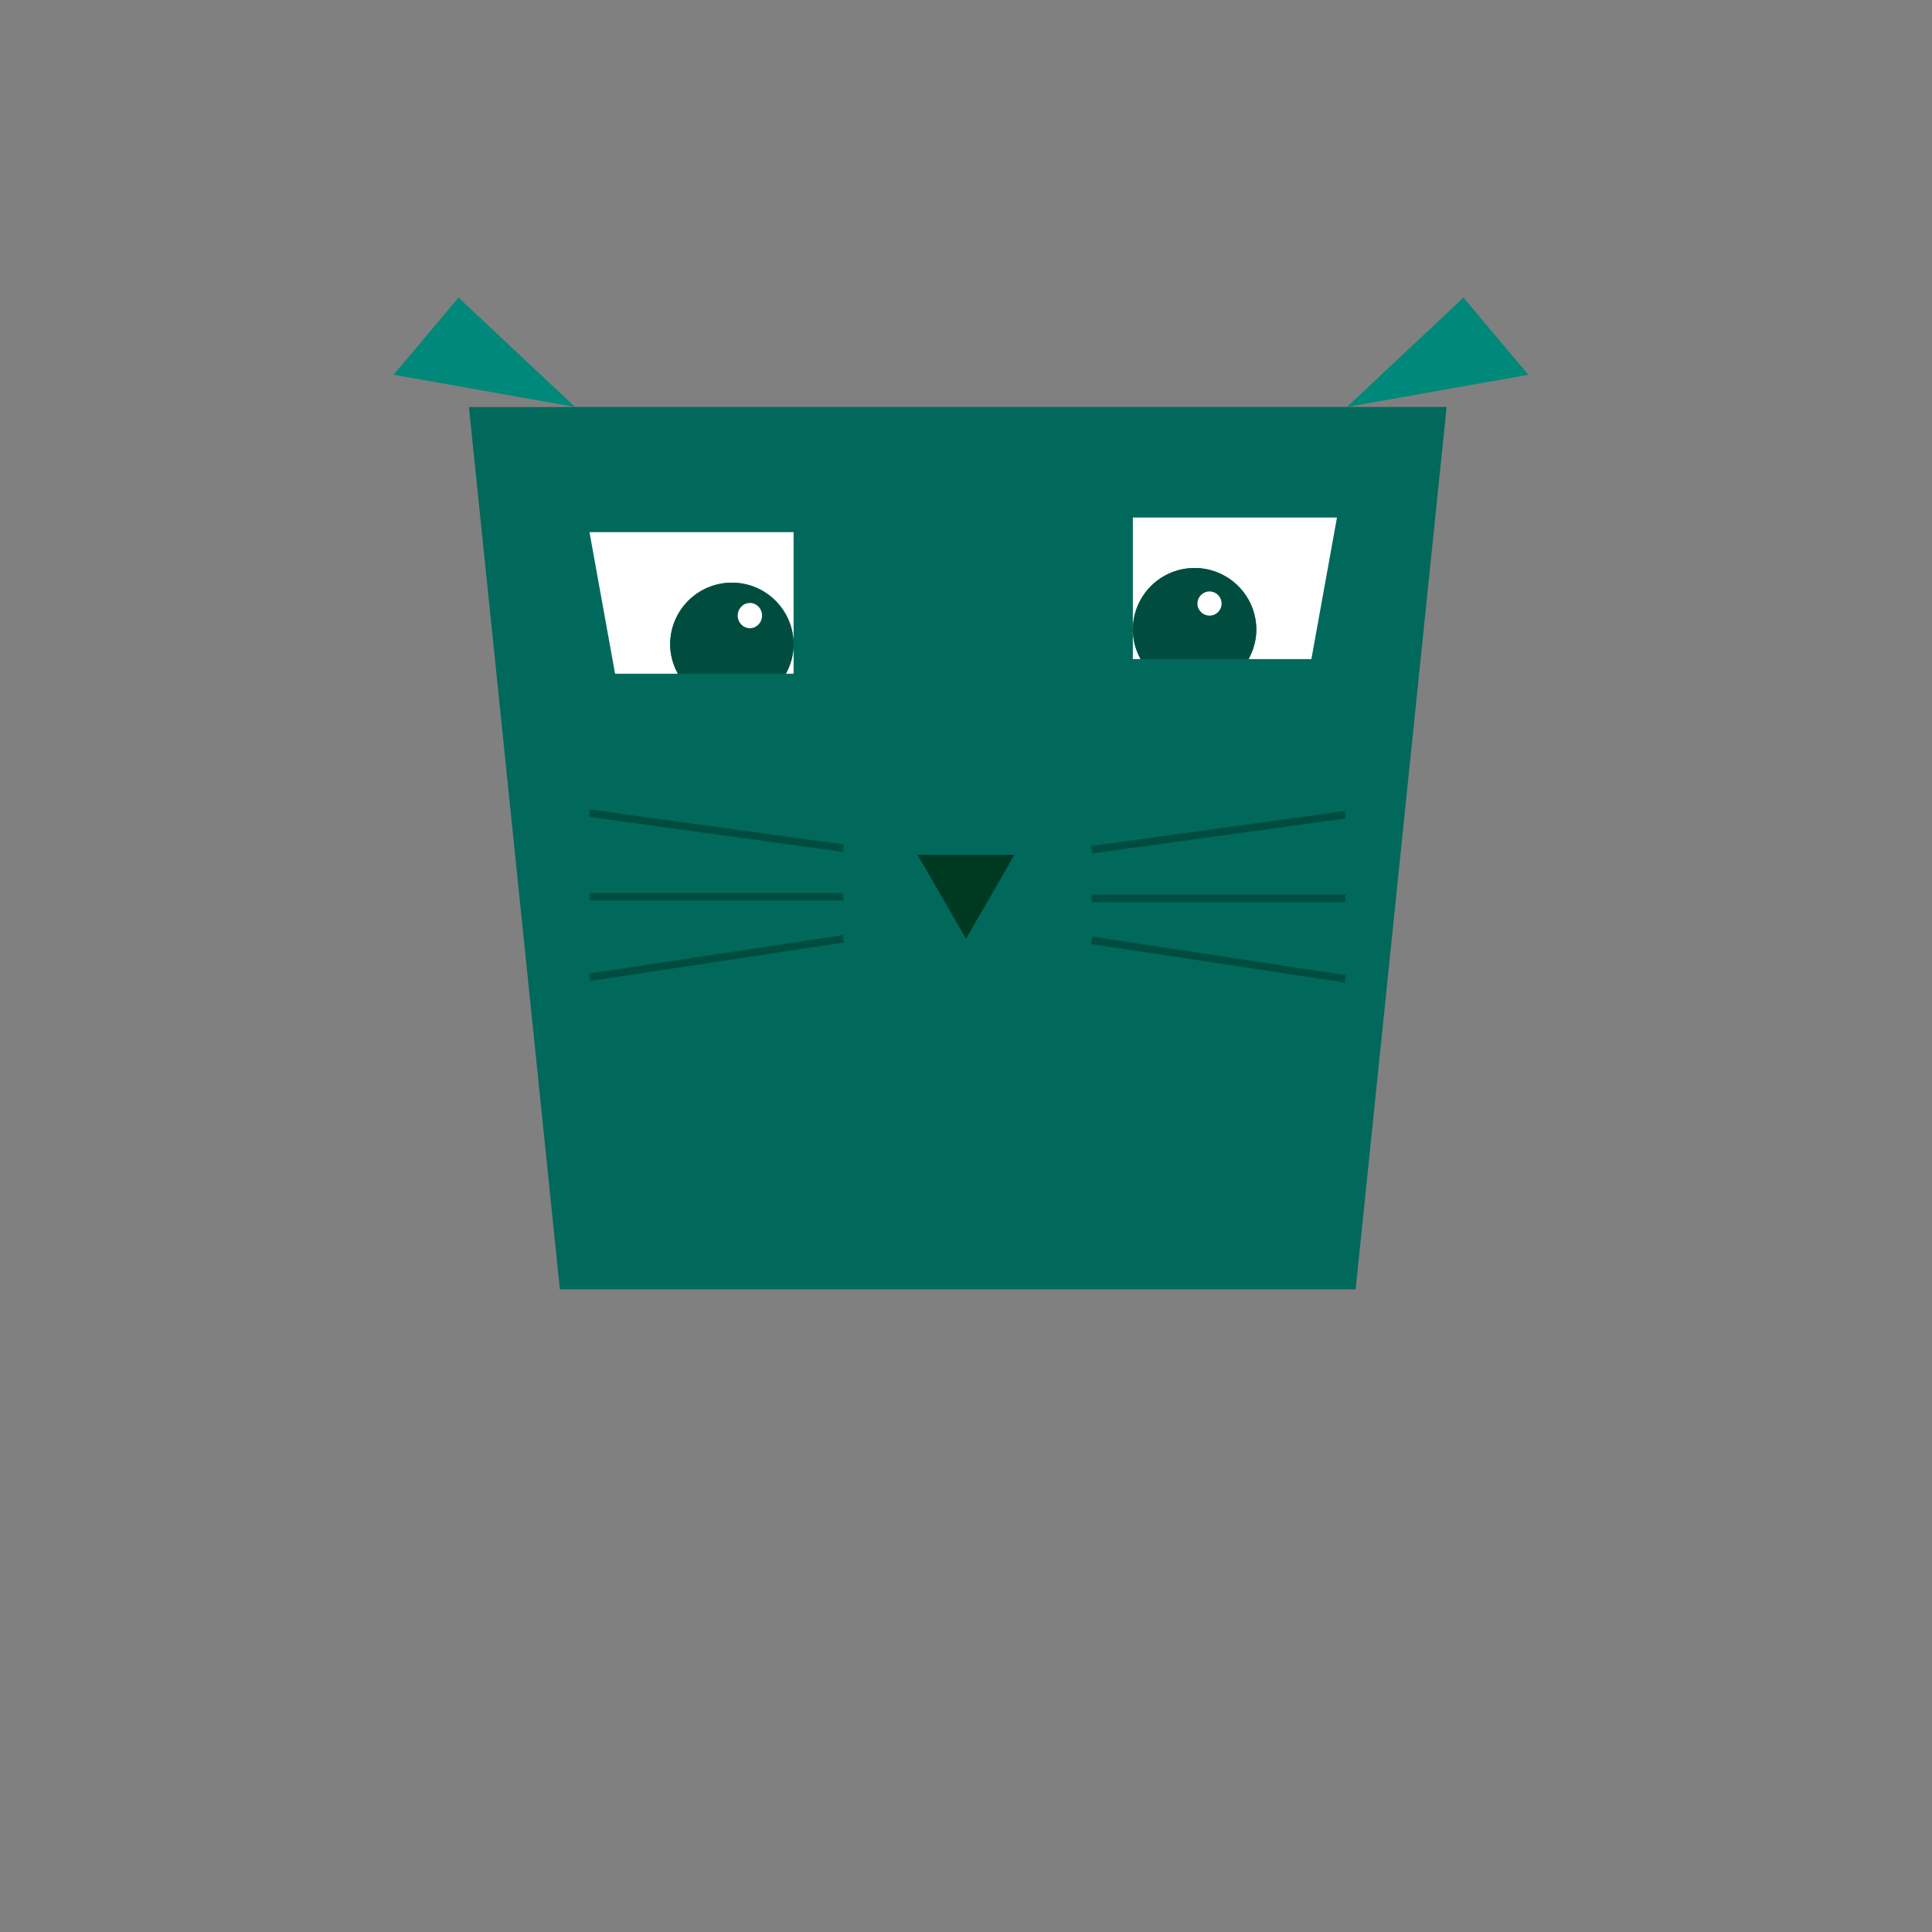 <?xml version="1.0" encoding="utf-8"?>
<!-- Generator: Adobe Illustrator 16.0.2, SVG Export Plug-In . SVG Version: 6.00 Build 0)  -->
<!DOCTYPE svg PUBLIC "-//W3C//DTD SVG 1.1//EN" "http://www.w3.org/Graphics/SVG/1.1/DTD/svg11.dtd">
<svg version="1.1" id="Layer_1" xmlns="http://www.w3.org/2000/svg" xmlns:xlink="http://www.w3.org/1999/xlink" x="0px" y="0px"
	 width="64px" height="64px" viewBox="0 0 64 64" enable-background="new 0 0 64 64" xml:space="preserve">
<rect x="0" y="0" width="64" height="64" fill="#808080" stroke="none"/>
<polygon fill="#00695C" points="18.694,13.483 18.694,13.484 15.534,13.484 18.547,42.711 18.694,42.711 44.76,42.711 
	44.907,42.711 47.921,13.483 "/>
<polygon fill="#003922" points="30.395,28.317 32,31.098 33.605,28.317 "/>
<path fill="#FFFFFF" d="M19.528,17.629l0.847,4.689h2.081c-0.158-0.29-0.256-0.618-0.256-0.972c0-1.129,0.916-2.045,2.045-2.045
	c1.129,0,2.044,0.916,2.044,2.045v-3.717H19.528z"/>
<path fill="#FFFFFF" d="M26.289,22.318v-0.972c0,0.354-0.098,0.682-0.256,0.972H26.289z"/>
<path fill="#004D40" d="M24.245,19.302c-1.129,0-2.045,0.916-2.045,2.045c0,0.354,0.098,0.682,0.256,0.972h3.577
	c0.158-0.29,0.256-0.618,0.256-0.972C26.289,20.217,25.374,19.302,24.245,19.302z"/>
<path fill="#FFFFFF" d="M44.289,17.144l-0.848,4.689H41.36c0.158-0.29,0.257-0.618,0.257-0.972c0-1.129-0.916-2.045-2.045-2.045
	s-2.045,0.916-2.045,2.045v-3.717H44.289z"/>
<path fill="#FFFFFF" d="M37.527,21.833v-0.972c0,0.354,0.098,0.682,0.256,0.972H37.527z"/>
<path fill="#004D40" d="M39.572,18.816c1.129,0,2.045,0.916,2.045,2.045c0,0.354-0.099,0.682-0.257,0.972h-3.577
	c-0.158-0.29-0.256-0.618-0.256-0.972C37.527,19.731,38.443,18.816,39.572,18.816z"/>
<line fill="none" stroke="#004D40" stroke-width="0.25" stroke-miterlimit="10" x1="27.938" y1="28.097" x2="19.528" y2="26.938"/>
<line fill="none" stroke="#004D40" stroke-width="0.25" stroke-miterlimit="10" x1="27.938" y1="29.707" x2="19.528" y2="29.707"/>
<line fill="none" stroke="#004D40" stroke-width="0.25" stroke-miterlimit="10" x1="27.938" y1="31.098" x2="19.528" y2="32.375"/>
<line fill="none" stroke="#004D40" stroke-width="0.25" stroke-miterlimit="10" x1="36.159" y1="28.148" x2="44.569" y2="26.988"/>
<line fill="none" stroke="#004D40" stroke-width="0.25" stroke-miterlimit="10" x1="36.159" y1="29.758" x2="44.569" y2="29.758"/>
<line fill="none" stroke="#004D40" stroke-width="0.25" stroke-miterlimit="10" x1="36.159" y1="31.148" x2="44.569" y2="32.426"/>
<line fill="#003922" x1="33.813" y1="33.188" x2="30.188" y2="33.188"/>
<ellipse fill="#FFFFFF" cx="24.841" cy="20.392" rx="0.403" ry="0.418"/>
<circle fill="#FFFFFF" cx="40.067" cy="19.993" r="0.4"/>
<polygon fill="#00897B" points="13.039,12.414 15.19,9.858 19.052,13.483 "/>
<polygon fill="#00897B" points="50.63,12.414 48.479,9.858 44.617,13.483 "/>
</svg>
